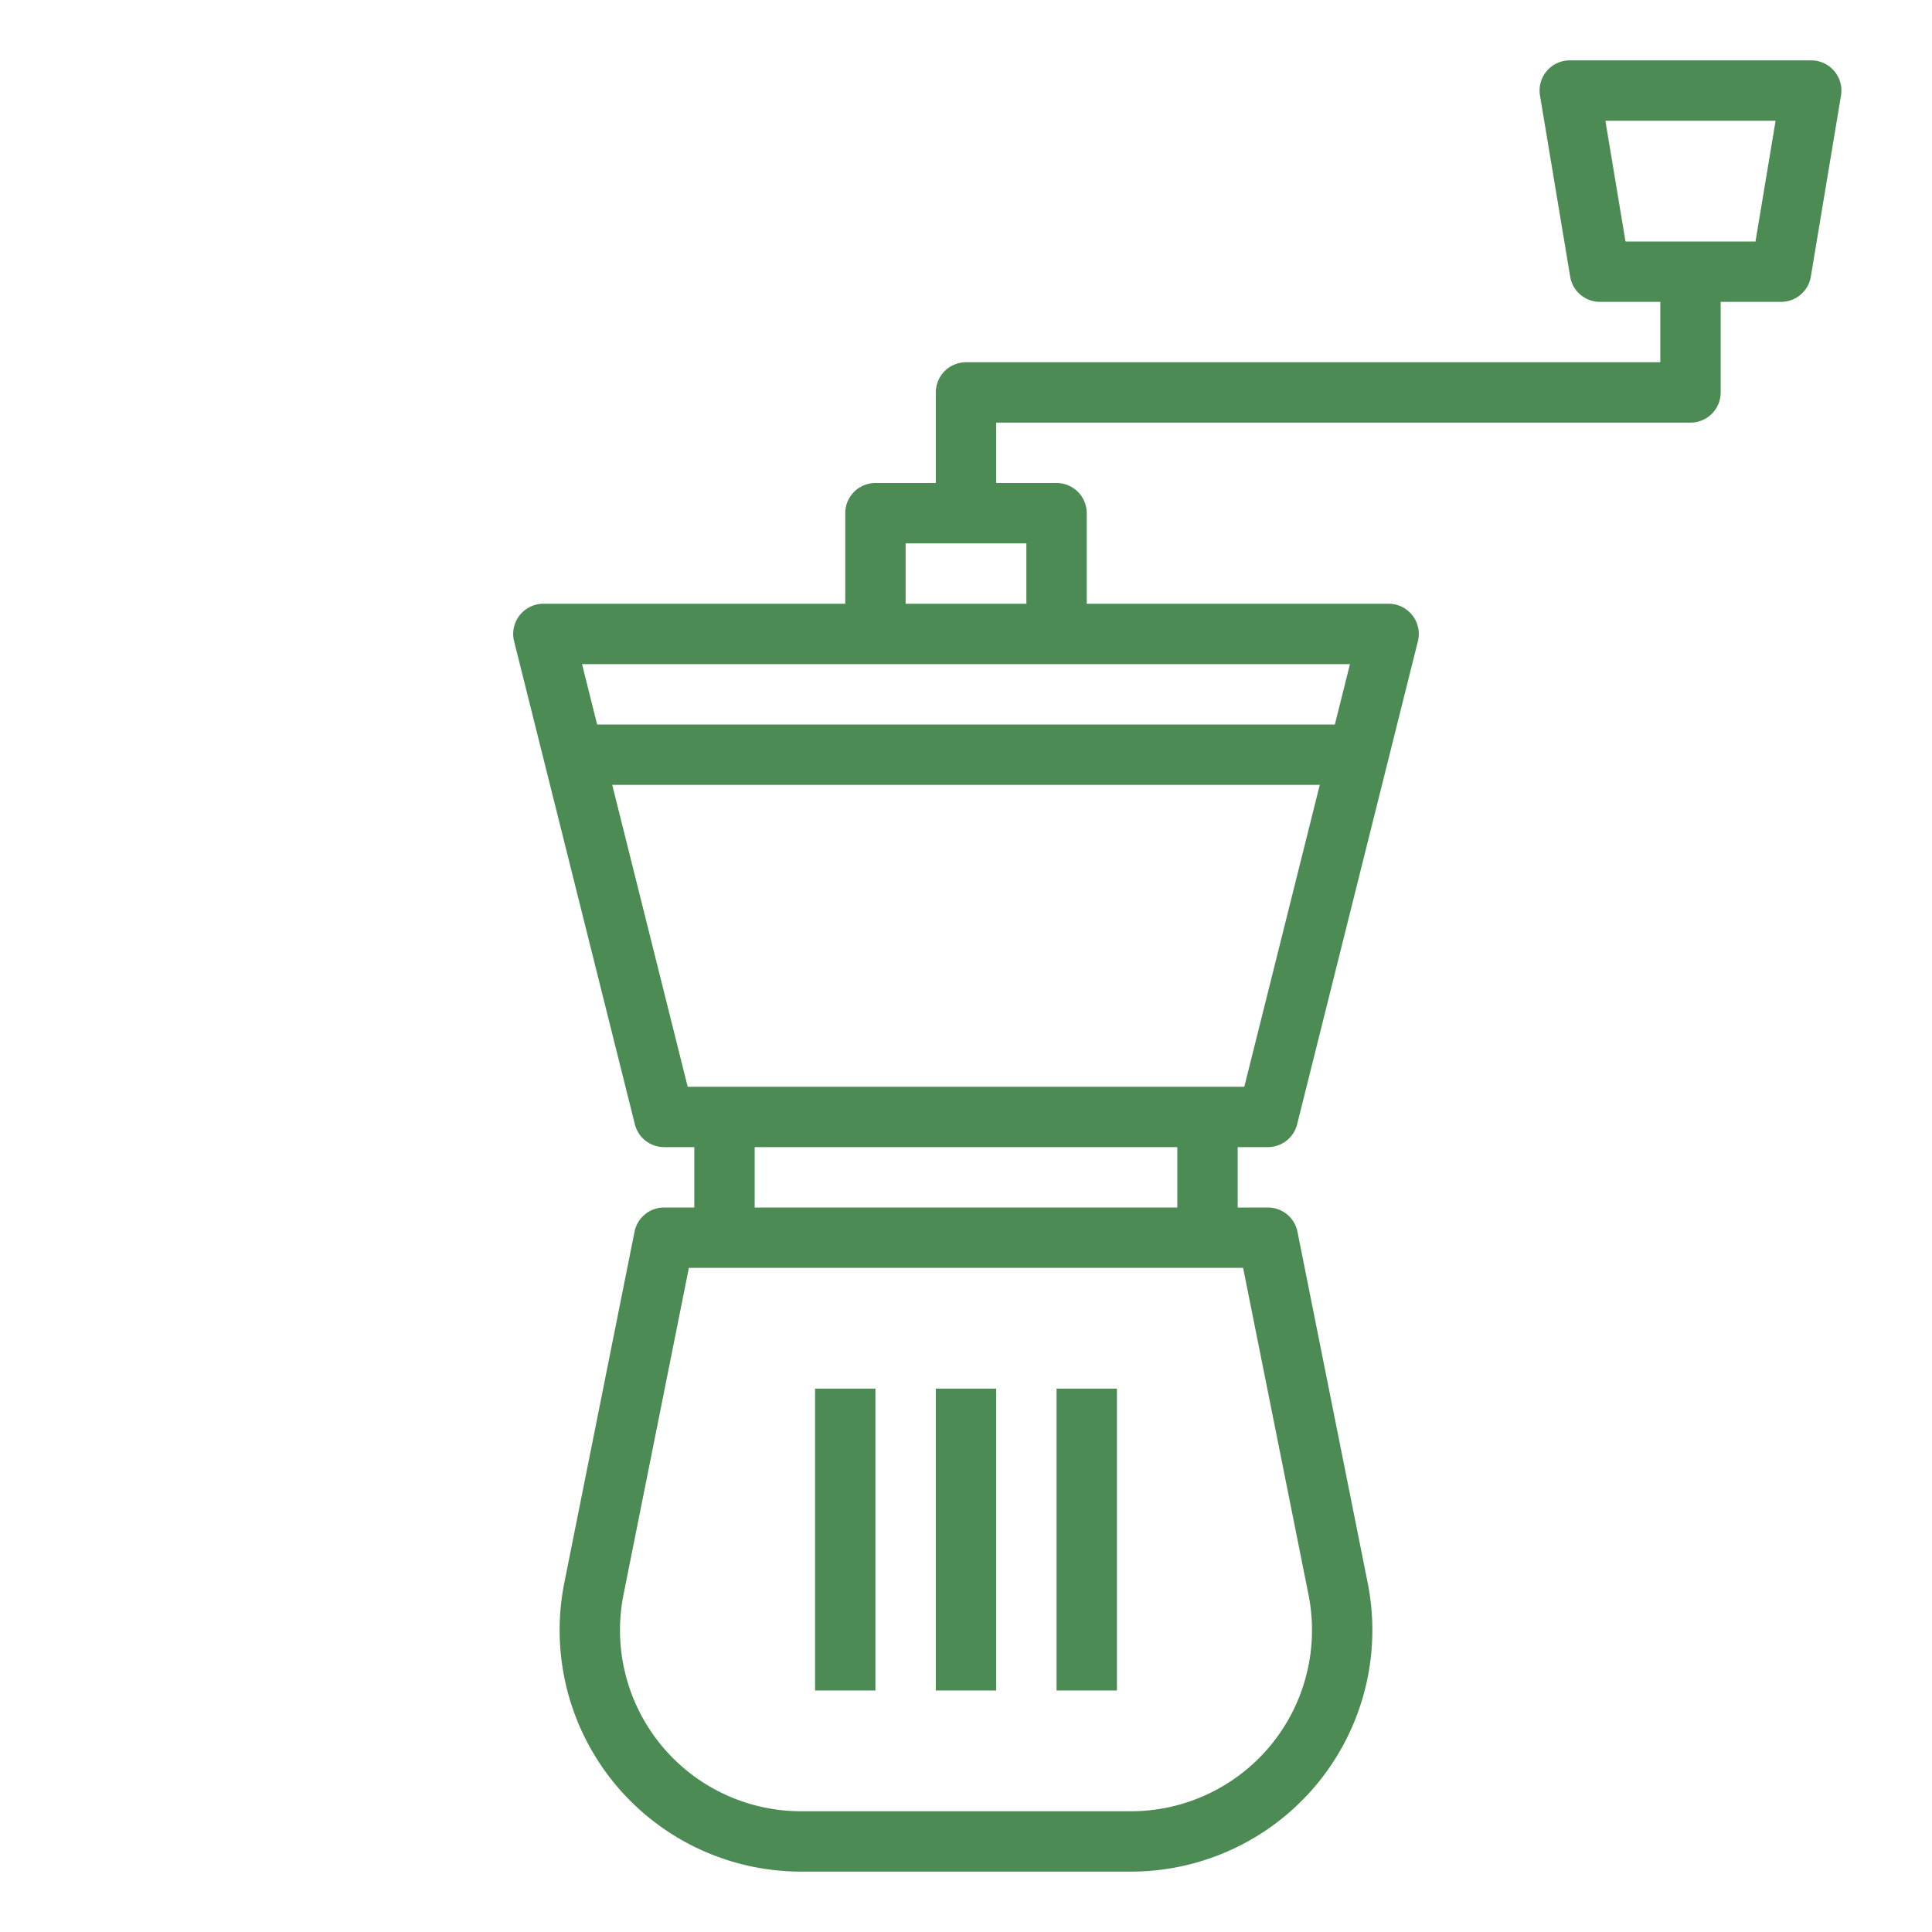 <?xml version="1.0"?>
<svg xmlns="http://www.w3.org/2000/svg" xmlns:xlink="http://www.w3.org/1999/xlink" xmlns:svgjs="http://svgjs.com/svgjs" version="1.1" width="512" height="512" x="0" y="0" viewBox="0 0 64 64" style="enable-background:new 0 0 512 512" xml:space="preserve" class=""><g><g xmlns="http://www.w3.org/2000/svg" id="Coffee_grinder-2" data-name="Coffee grinder"><path d="m60.763 2.354a1 1 0 0 0 -.763-.354h-8a1 1 0 0 0 -.986 1.164l1 6a1 1 0 0 0 .986.836h2v2h-23a1 1 0 0 0 -1 1v3h-2a1 1 0 0 0 -1 1v3h-10a1 1 0 0 0 -.97 1.242l4 16a1 1 0 0 0 .97.758h1v2h-1a1 1 0 0 0 -.98.8l-2.326 11.631a8 8 0 0 0 7.845 9.569h10.922a8 8 0 0 0 7.845-9.569l-2.326-11.631a1 1 0 0 0 -.98-.8h-1v-2h1a1 1 0 0 0 .97-.758l4-16a1 1 0 0 0 -.97-1.242h-10v-3a1 1 0 0 0 -1-1h-2v-2h23a1 1 0 0 0 1-1v-3h2a1 1 0 0 0 .986-.836l1-6a1 1 0 0 0 -.223-.81zm-17.418 50.469a6 6 0 0 1 -5.884 7.177h-10.922a6 6 0 0 1 -5.884-7.177l2.165-10.823h18.36zm-4.345-12.823h-14v-2h14zm2.219-4h-18.438l-2.5-10h23.438zm3-12h-24.438l-.5-2h25.438zm-10.219-4h-4v-2h4zm24.153-12h-4.306l-.666-4h5.638z" fill="#4d8b55" data-original="#000000" style="" class=""/><path d="m31 46h2v10h-2z" fill="#4d8b55" data-original="#000000" style="" class=""/><path d="m27 46h2v10h-2z" fill="#4d8b55" data-original="#000000" style="" class=""/><path d="m35 46h2v10h-2z" fill="#4d8b55" data-original="#000000" style="" class=""/></g></g></svg>
